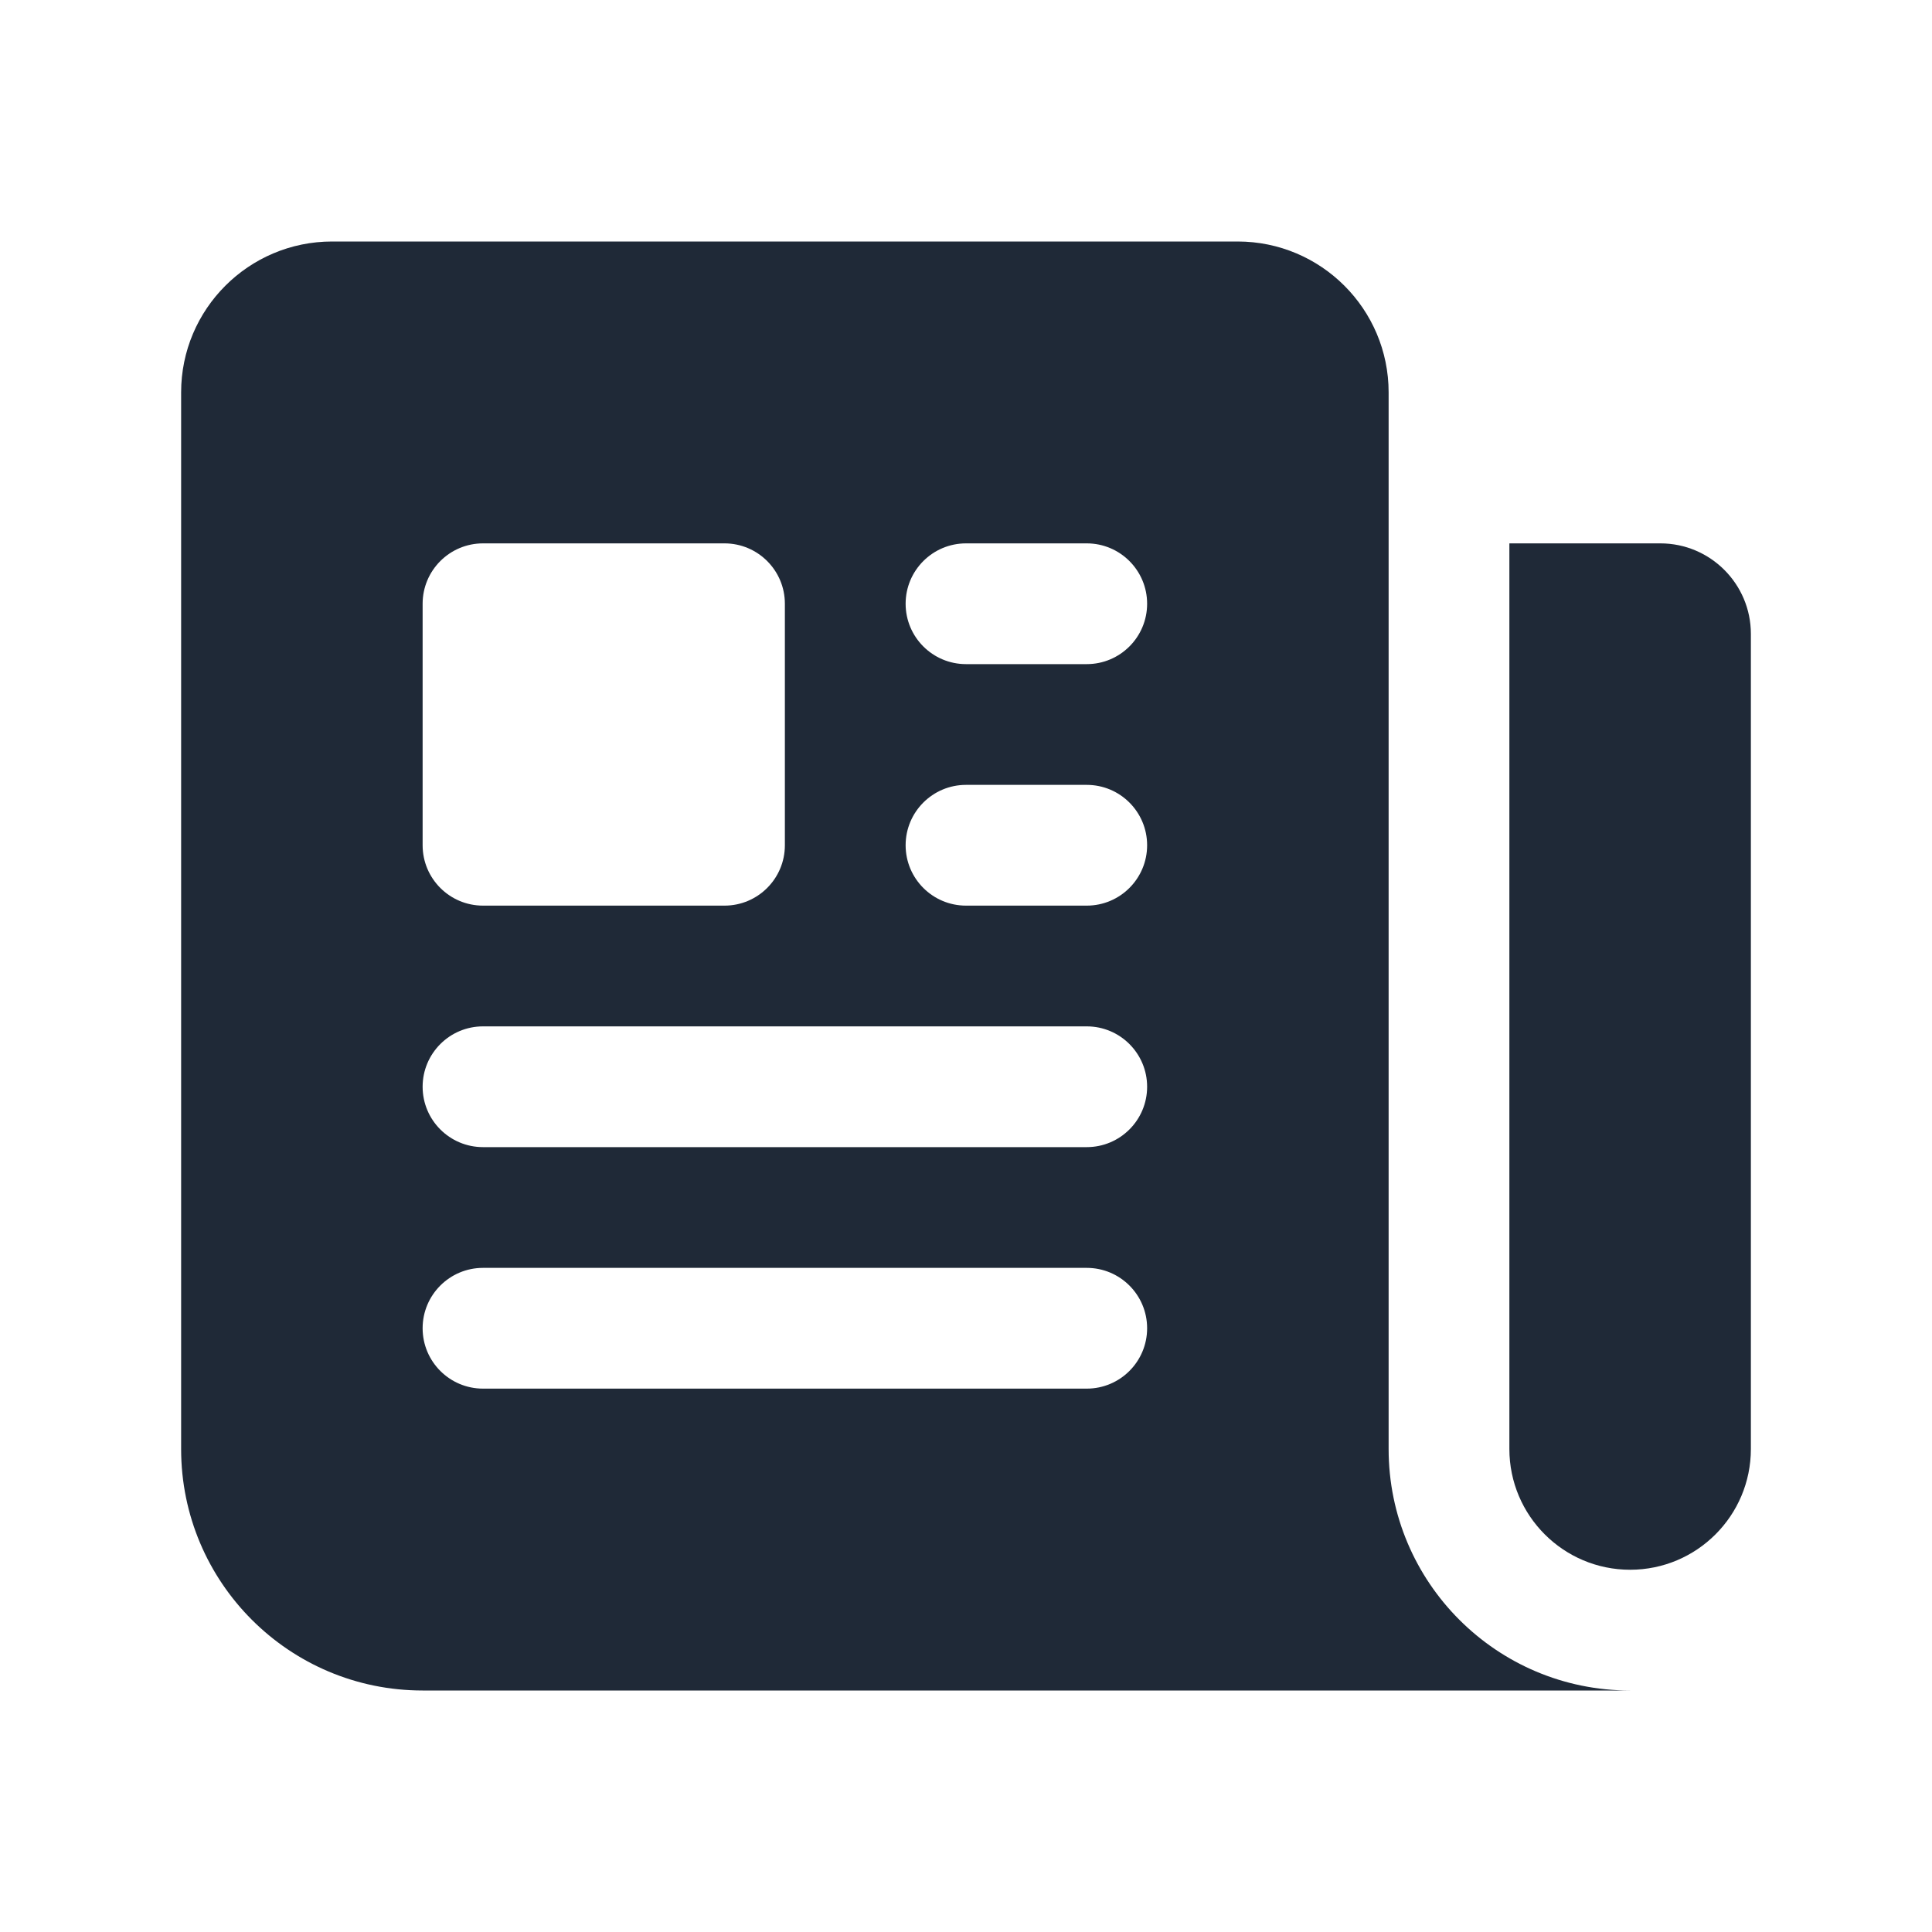 <svg width="20" height="20" viewBox="0 0 20 20" fill="none" xmlns="http://www.w3.org/2000/svg">
<g id="Media / Icon/Filled/newspaper">
<g id="Subtract">
<path fill-rule="evenodd" clip-rule="evenodd" d="M3.438 2.5C2.575 2.5 1.875 3.2 1.875 4.062V15C1.875 16.381 2.994 17.5 4.375 17.5H16.875C15.494 17.5 14.375 16.381 14.375 15V4.062C14.375 3.2 13.675 2.5 12.812 2.5H3.438ZM10 8.125C9.655 8.125 9.375 8.405 9.375 8.75C9.375 9.095 9.655 9.375 10 9.375H11.25C11.595 9.375 11.875 9.095 11.875 8.75C11.875 8.405 11.595 8.125 11.25 8.125H10ZM9.375 6.25C9.375 5.905 9.655 5.625 10 5.625H11.25C11.595 5.625 11.875 5.905 11.875 6.25C11.875 6.595 11.595 6.875 11.25 6.875H10C9.655 6.875 9.375 6.595 9.375 6.25ZM5 10.625C4.655 10.625 4.375 10.905 4.375 11.25C4.375 11.595 4.655 11.875 5 11.875H11.25C11.595 11.875 11.875 11.595 11.875 11.25C11.875 10.905 11.595 10.625 11.25 10.625H5ZM4.375 13.75C4.375 13.405 4.655 13.125 5 13.125H11.25C11.595 13.125 11.875 13.405 11.875 13.75C11.875 14.095 11.595 14.375 11.25 14.375H5C4.655 14.375 4.375 14.095 4.375 13.75ZM5 5.625C4.655 5.625 4.375 5.905 4.375 6.25V8.75C4.375 9.095 4.655 9.375 5 9.375H7.5C7.845 9.375 8.125 9.095 8.125 8.75V6.25C8.125 5.905 7.845 5.625 7.5 5.625H5Z" fill="#1F2937"/>
<path d="M15.625 5.625H17.188C17.705 5.625 18.125 6.045 18.125 6.562V15C18.125 15.69 17.565 16.25 16.875 16.25C16.185 16.25 15.625 15.69 15.625 15V5.625Z" fill="#1F2937"/>
</g>
</g>
</svg>
